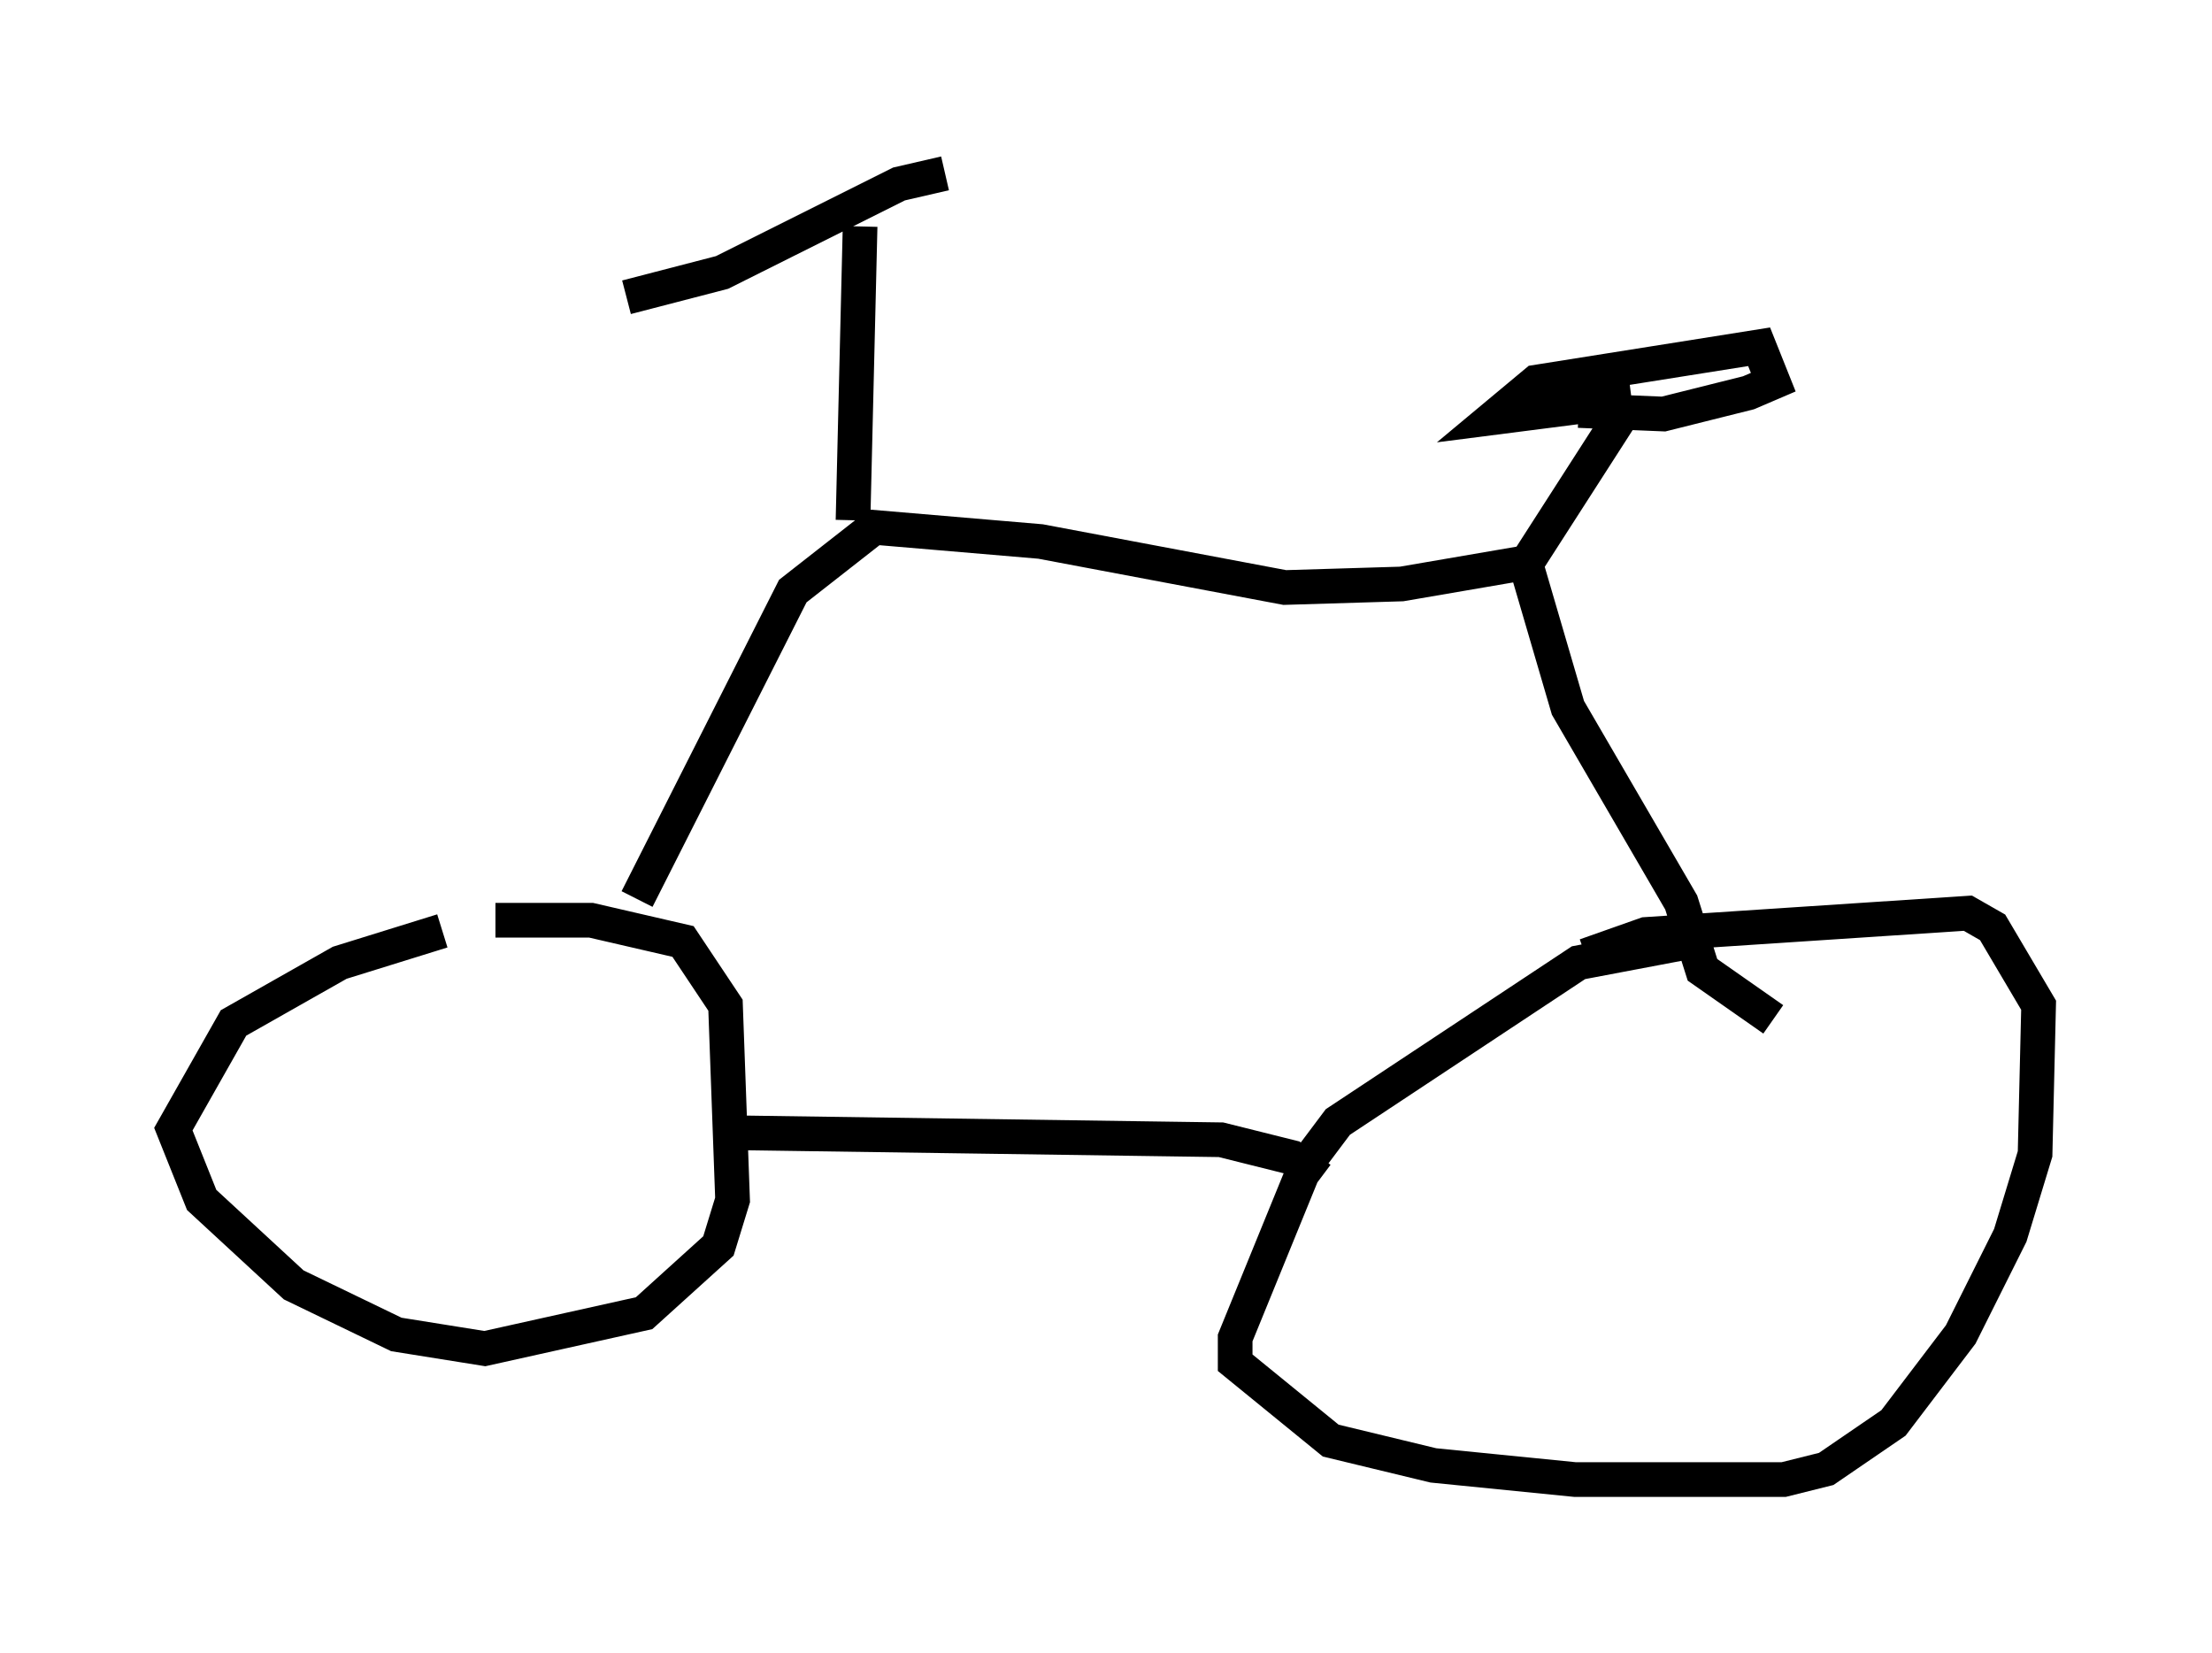 <?xml version="1.0" encoding="utf-8" ?>
<svg baseProfile="full" height="47.669" version="1.1" width="63.799" xmlns="http://www.w3.org/2000/svg" xmlns:ev="http://www.w3.org/2001/xml-events" xmlns:xlink="http://www.w3.org/1999/xlink"><defs /><rect fill="white" height="47.669" width="63.799" x="0" y="0" /><path d="M13.779, 26.846 m-1.021, 0.0 l-2.96, 0.919 -3.063, 1.735 l-1.735, 3.063 0.817, 2.042 l2.654, 2.45 2.96, 1.429 l2.552, 0.408 4.594, -1.021 l2.144, -1.94 0.408, -1.327 l-0.204, -5.615 -1.225, -1.838 l-2.654, -0.613 -2.756, 0.0 m35.015, 0.51 l-3.777, 0.715 -6.942, 4.594 l-0.919, 1.225 -2.042, 5.002 l0.0, 0.715 2.756, 2.246 l2.96, 0.715 4.083, 0.408 l6.023, 0.0 1.225, -0.306 l1.94, -1.327 1.94, -2.552 l1.429, -2.858 0.715, -2.348 l0.102, -4.288 -1.327, -2.246 l-0.715, -0.408 -9.29, 0.613 l-1.735, 0.613 m-24.704, 5.104 l14.19, 0.204 2.042, 0.51 l0.817, 0.613 m-19.702, -8.065 l4.492, -8.881 2.348, -1.838 l4.798, 0.408 7.044, 1.327 l3.369, -0.102 3.573, -0.613 l1.225, 4.185 3.267, 5.615 l0.613, 1.94 2.042, 1.429 m-26.542, -14.394 l0.204, -8.473 m2.45, -1.531 l-1.327, 0.306 -5.104, 2.552 l-2.756, 0.715 m26.032, 7.554 l2.756, -4.288 m0.204, -0.306 l-3.981, 0.51 1.225, -1.021 l6.431, -1.021 0.408, 1.021 l-0.715, 0.306 -2.45, 0.613 l-2.45, -0.102 " fill="none" stroke="black" stroke-width="1" /></svg>
